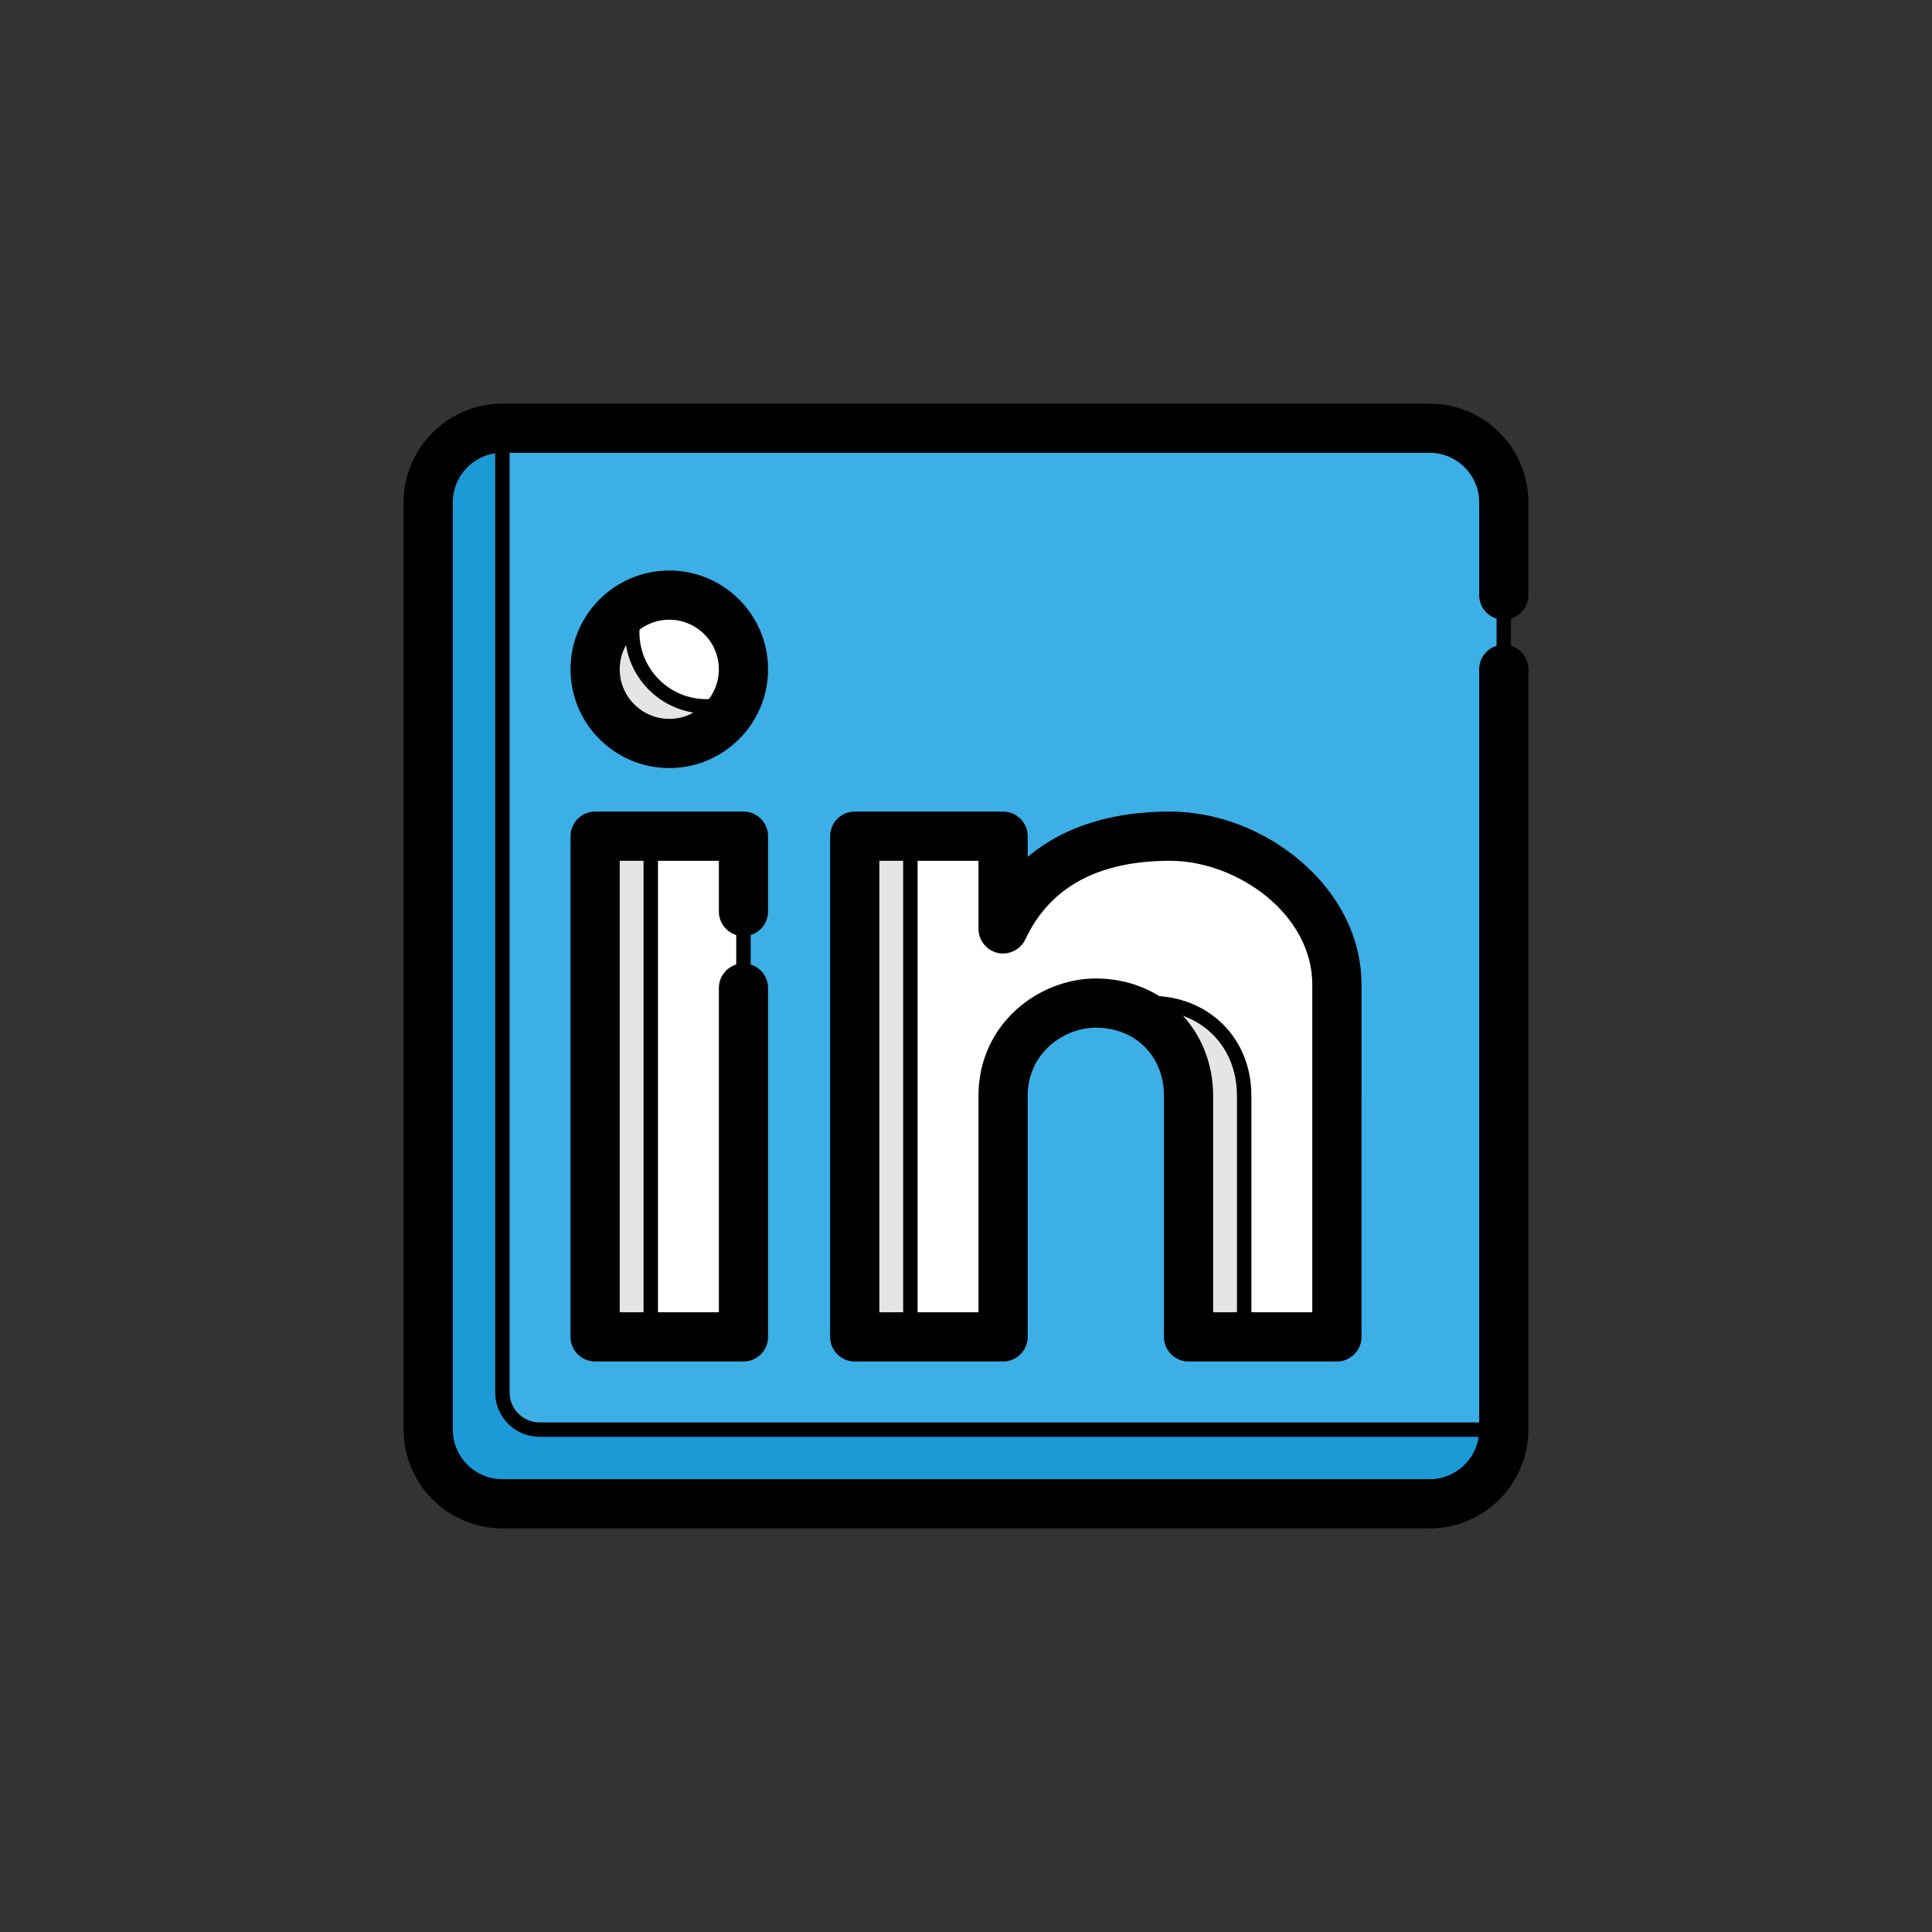 <!DOCTYPE svg PUBLIC "-//W3C//DTD SVG 1.1//EN" "http://www.w3.org/Graphics/SVG/1.1/DTD/svg11.dtd">
<!-- Uploaded to: SVG Repo, www.svgrepo.com, Transformed by: SVG Repo Mixer Tools -->
<svg version="1.1" id="Layer_1" xmlns="http://www.w3.org/2000/svg" xmlns:xlink="http://www.w3.org/1999/xlink" viewBox="-189.44 -189.44 890.88 890.88" xml:space="preserve" width="64px" height="64px" fill="#000000" stroke="#000000" stroke-width="6.656">
<rect x="-189.44" y="-189.44" width="890.88" height="890.88" fill="#333333" stroke="none"/>
<g id="SVGRepo_bgCarrier" stroke-width="0"/>
<g id="SVGRepo_tracerCarrier" stroke-linecap="round" stroke-linejoin="round"/>
<g id="SVGRepo_iconCarrier"> <path style="fill:#3CAFE6;" d="M469.779,503.983H42.221c-18.891,0-34.205-15.314-34.205-34.205V42.221 c0-18.891,15.314-34.205,34.205-34.205h427.557c18.891,0,34.205,15.314,34.205,34.205v427.557 C503.983,488.669,488.669,503.983,469.779,503.983z"/> <path style="fill:#1C9AD6;" d="M42.221,452.676V8.017c-18.891,0-34.205,15.314-34.205,34.205v427.557 c0,18.891,15.314,34.205,34.205,34.205h427.557c18.891,0,34.205-15.314,34.205-34.205H59.324 C49.878,469.779,42.221,462.122,42.221,452.676z"/> <rect x="84.977" y="196.142" style="fill:#FFFFFF;" width="68.409" height="230.881"/> <rect x="84.977" y="196.142" style="fill:#E5E5E5;" width="25.653" height="230.881"/> <path style="fill:#FFFFFF;" d="M350.063,196.142c-17.102,0-58.076,2.494-76.96,42.756c0-8.551,0-42.756,0-42.756h-68.409v230.881 h68.409V315.858c0-25.653,21.644-42.756,42.756-42.756c23.613,0,42.756,17.102,42.756,42.756v33.766v77.399h68.409V264.551 C427.023,226.77,388.187,196.142,350.063,196.142z"/> <g> <rect x="204.693" y="196.142" style="fill:#E5E5E5;" width="25.653" height="230.881"/> <path style="fill:#E5E5E5;" d="M384.267,315.858c0-25.653-19.143-42.756-42.756-42.756c-4.154,0-8.326,0.671-12.351,1.93 c17.098,5.139,29.453,20.219,29.453,40.825v33.766v77.399h25.653v-77.399V315.858z"/> </g> <circle style="fill:#FFFFFF;" cx="119.182" cy="119.182" r="34.205"/> <path style="fill:#E5E5E5;" d="M136.284,136.284c-18.891,0-34.205-15.314-34.205-34.205c0-5.018,1.089-9.778,3.03-14.072 c-11.869,5.367-20.133,17.301-20.133,31.174c0,18.891,15.314,34.205,34.205,34.205c13.873,0,25.807-8.264,31.174-20.133 C146.062,135.195,141.302,136.284,136.284,136.284z"/> <path d="M503.983,92.994c4.428,0,8.017-3.589,8.017-8.017V42.221C512,18.941,493.059,0,469.779,0H42.221C18.941,0,0,18.941,0,42.221 v427.557C0,493.059,18.941,512,42.221,512h427.557c23.28,0,42.221-18.941,42.221-42.221V119.182c0-4.427-3.588-8.017-8.017-8.017 s-8.017,3.589-8.017,8.017v350.597c0,14.44-11.747,26.188-26.188,26.188H42.221c-14.44,0-26.188-11.748-26.188-26.188V42.221 c0-14.44,11.748-26.188,26.188-26.188h427.557c14.441,0,26.188,11.748,26.188,26.188v42.756 C495.967,89.405,499.555,92.994,503.983,92.994z"/> <path d="M153.386,238.898c4.427,0,8.017-3.589,8.017-8.017v-34.739c0-4.427-3.589-8.017-8.017-8.017H84.977 c-4.427,0-8.017,3.589-8.017,8.017v230.881c0,4.427,3.589,8.017,8.017,8.017h68.409c4.427,0,8.017-3.589,8.017-8.017V266.154 c0-4.427-3.589-8.017-8.017-8.017c-4.427,0-8.017,3.589-8.017,8.017v152.852H92.994V204.159h52.376v26.722 C145.37,235.308,148.959,238.898,153.386,238.898z"/> <path d="M358.614,435.04h68.409c4.428,0,8.017-3.589,8.017-8.017V264.551c0-20.236-9.586-39.579-26.99-54.465 c-16.319-13.955-37.454-21.96-57.987-21.96c-33.891,0-55.359,11.268-68.944,25.151v-17.134c0-4.427-3.588-8.017-8.017-8.017h-68.409 c-4.427,0-8.017,3.589-8.017,8.017v230.881c0,4.427,3.589,8.017,8.017,8.017h68.409c4.428,0,8.017-3.589,8.017-8.017V315.858 c0-21.457,18.032-34.739,34.739-34.739c20.129,0,34.739,14.61,34.739,34.739v111.165C350.597,431.45,354.185,435.04,358.614,435.04z M315.858,265.086c-24.418,0-50.772,19.412-50.772,50.772v103.148H212.71V204.159h52.376v34.739c0,3.656,2.573,6.926,6.125,7.789 c3.66,0.888,7.55-0.973,9.15-4.385c11.871-25.31,35.323-38.143,69.703-38.143c32.545,0,68.944,25.828,68.944,60.392v154.455H366.63 V315.858C366.63,286.912,344.803,265.086,315.858,265.086z"/> <path d="M119.182,76.96c-23.281,0-42.221,18.941-42.221,42.221s18.941,42.221,42.221,42.221s42.221-18.941,42.221-42.221 S142.462,76.96,119.182,76.96z M119.182,145.37c-14.44,0-26.188-11.748-26.188-26.188s11.748-26.188,26.188-26.188 s26.188,11.748,26.188,26.188S133.621,145.37,119.182,145.37z"/> </g>
</svg>